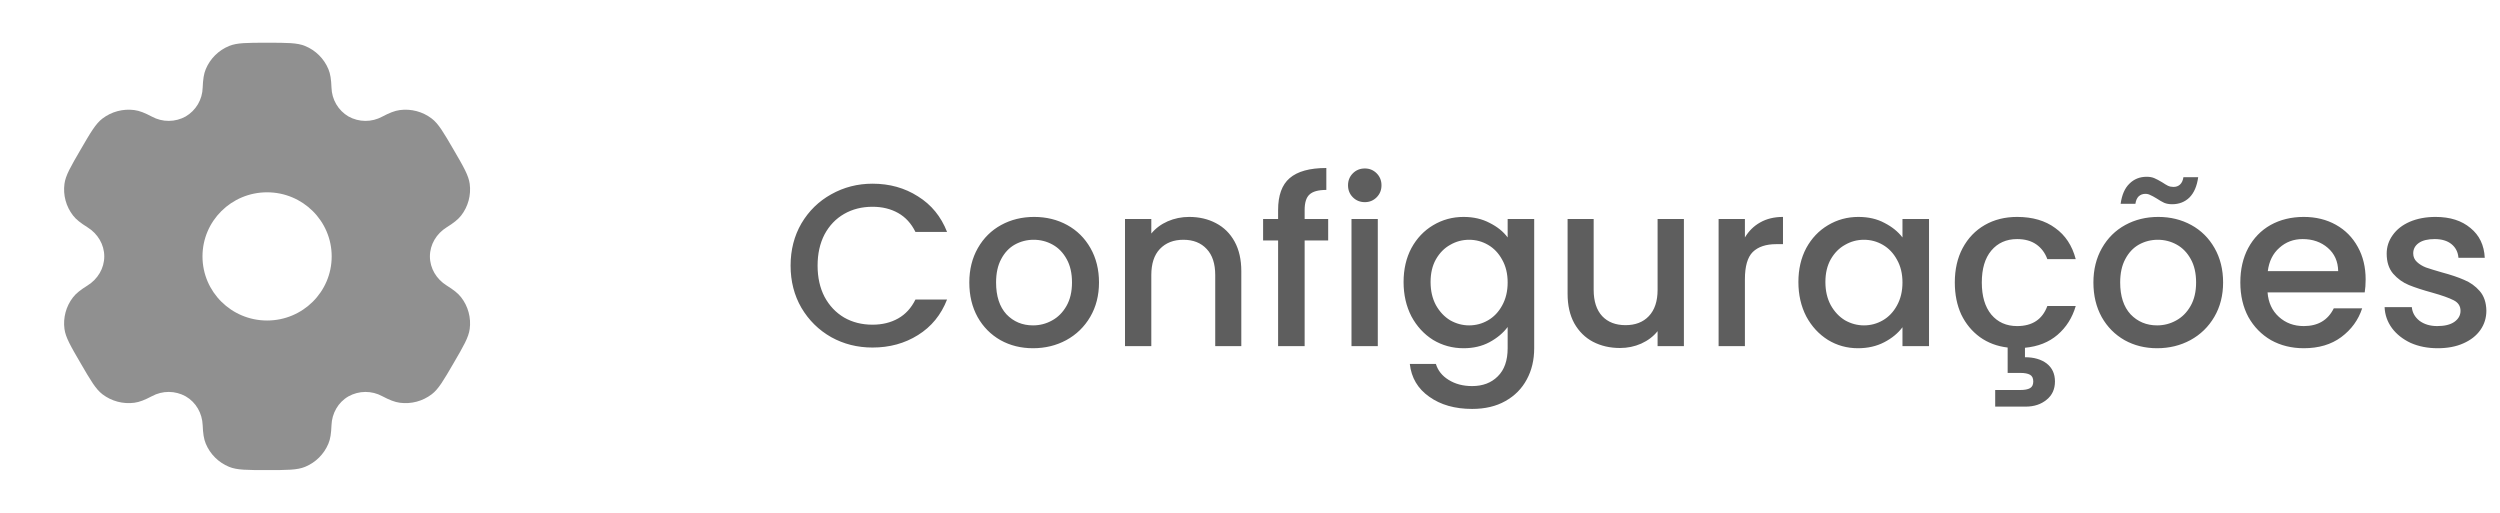 <svg width="195" height="40" viewBox="0 0 195 40" fill="none" xmlns="http://www.w3.org/2000/svg">
<path d="M61.666 20.718C61.666 19.494 61.948 18.396 62.512 17.424C63.088 16.452 63.862 15.696 64.834 15.156C65.818 14.604 66.892 14.328 68.056 14.328C69.388 14.328 70.57 14.658 71.602 15.318C72.646 15.966 73.402 16.89 73.87 18.09H71.404C71.08 17.43 70.63 16.938 70.054 16.614C69.478 16.29 68.812 16.128 68.056 16.128C67.228 16.128 66.49 16.314 65.842 16.686C65.194 17.058 64.684 17.592 64.312 18.288C63.952 18.984 63.772 19.794 63.772 20.718C63.772 21.642 63.952 22.452 64.312 23.148C64.684 23.844 65.194 24.384 65.842 24.768C66.49 25.14 67.228 25.326 68.056 25.326C68.812 25.326 69.478 25.164 70.054 24.84C70.63 24.516 71.08 24.024 71.404 23.364H73.87C73.402 24.564 72.646 25.488 71.602 26.136C70.57 26.784 69.388 27.108 68.056 27.108C66.88 27.108 65.806 26.838 64.834 26.298C63.862 25.746 63.088 24.984 62.512 24.012C61.948 23.04 61.666 21.942 61.666 20.718ZM80.574 27.162C79.638 27.162 78.792 26.952 78.036 26.532C77.28 26.1 76.686 25.5 76.254 24.732C75.822 23.952 75.606 23.052 75.606 22.032C75.606 21.024 75.828 20.13 76.272 19.35C76.716 18.57 77.322 17.97 78.09 17.55C78.858 17.13 79.716 16.92 80.664 16.92C81.612 16.92 82.47 17.13 83.238 17.55C84.006 17.97 84.612 18.57 85.056 19.35C85.5 20.13 85.722 21.024 85.722 22.032C85.722 23.04 85.494 23.934 85.038 24.714C84.582 25.494 83.958 26.1 83.166 26.532C82.386 26.952 81.522 27.162 80.574 27.162ZM80.574 25.38C81.102 25.38 81.594 25.254 82.05 25.002C82.518 24.75 82.896 24.372 83.184 23.868C83.472 23.364 83.616 22.752 83.616 22.032C83.616 21.312 83.478 20.706 83.202 20.214C82.926 19.71 82.56 19.332 82.104 19.08C81.648 18.828 81.156 18.702 80.628 18.702C80.1 18.702 79.608 18.828 79.152 19.08C78.708 19.332 78.354 19.71 78.09 20.214C77.826 20.706 77.694 21.312 77.694 22.032C77.694 23.1 77.964 23.928 78.504 24.516C79.056 25.092 79.746 25.38 80.574 25.38ZM92.754 16.92C93.534 16.92 94.23 17.082 94.842 17.406C95.466 17.73 95.952 18.21 96.3 18.846C96.648 19.482 96.822 20.25 96.822 21.15V27H94.788V21.456C94.788 20.568 94.566 19.89 94.122 19.422C93.678 18.942 93.072 18.702 92.304 18.702C91.536 18.702 90.924 18.942 90.468 19.422C90.024 19.89 89.802 20.568 89.802 21.456V27H87.75V17.082H89.802V18.216C90.138 17.808 90.564 17.49 91.08 17.262C91.608 17.034 92.166 16.92 92.754 16.92ZM103.598 18.756H101.762V27H99.692V18.756H98.522V17.082H99.692V16.38C99.692 15.24 99.992 14.412 100.592 13.896C101.204 13.368 102.158 13.104 103.454 13.104V14.814C102.83 14.814 102.392 14.934 102.14 15.174C101.888 15.402 101.762 15.804 101.762 16.38V17.082H103.598V18.756ZM106.46 15.768C106.088 15.768 105.776 15.642 105.524 15.39C105.272 15.138 105.146 14.826 105.146 14.454C105.146 14.082 105.272 13.77 105.524 13.518C105.776 13.266 106.088 13.14 106.46 13.14C106.82 13.14 107.126 13.266 107.378 13.518C107.63 13.77 107.756 14.082 107.756 14.454C107.756 14.826 107.63 15.138 107.378 15.39C107.126 15.642 106.82 15.768 106.46 15.768ZM107.468 17.082V27H105.416V17.082H107.468ZM114.159 16.92C114.927 16.92 115.605 17.076 116.193 17.388C116.793 17.688 117.261 18.066 117.597 18.522V17.082H119.667V27.162C119.667 28.074 119.475 28.884 119.091 29.592C118.707 30.312 118.149 30.876 117.417 31.284C116.697 31.692 115.833 31.896 114.825 31.896C113.481 31.896 112.365 31.578 111.477 30.942C110.589 30.318 110.085 29.466 109.965 28.386H111.999C112.155 28.902 112.485 29.316 112.989 29.628C113.505 29.952 114.117 30.114 114.825 30.114C115.653 30.114 116.319 29.862 116.823 29.358C117.339 28.854 117.597 28.122 117.597 27.162V25.506C117.249 25.974 116.775 26.37 116.175 26.694C115.587 27.006 114.915 27.162 114.159 27.162C113.295 27.162 112.503 26.946 111.783 26.514C111.075 26.07 110.511 25.458 110.091 24.678C109.683 23.886 109.479 22.992 109.479 21.996C109.479 21 109.683 20.118 110.091 19.35C110.511 18.582 111.075 17.988 111.783 17.568C112.503 17.136 113.295 16.92 114.159 16.92ZM117.597 22.032C117.597 21.348 117.453 20.754 117.165 20.25C116.889 19.746 116.523 19.362 116.067 19.098C115.611 18.834 115.119 18.702 114.591 18.702C114.063 18.702 113.571 18.834 113.115 19.098C112.659 19.35 112.287 19.728 111.999 20.232C111.723 20.724 111.585 21.312 111.585 21.996C111.585 22.68 111.723 23.28 111.999 23.796C112.287 24.312 112.659 24.708 113.115 24.984C113.583 25.248 114.075 25.38 114.591 25.38C115.119 25.38 115.611 25.248 116.067 24.984C116.523 24.72 116.889 24.336 117.165 23.832C117.453 23.316 117.597 22.716 117.597 22.032ZM131.344 17.082V27H129.292V25.83C128.968 26.238 128.542 26.562 128.014 26.802C127.498 27.03 126.946 27.144 126.358 27.144C125.578 27.144 124.876 26.982 124.252 26.658C123.64 26.334 123.154 25.854 122.794 25.218C122.446 24.582 122.272 23.814 122.272 22.914V17.082H124.306V22.608C124.306 23.496 124.528 24.18 124.972 24.66C125.416 25.128 126.022 25.362 126.79 25.362C127.558 25.362 128.164 25.128 128.608 24.66C129.064 24.18 129.292 23.496 129.292 22.608V17.082H131.344ZM136.103 18.522C136.403 18.018 136.799 17.628 137.291 17.352C137.795 17.064 138.389 16.92 139.073 16.92V19.044H138.551C137.747 19.044 137.135 19.248 136.715 19.656C136.307 20.064 136.103 20.772 136.103 21.78V27H134.051V17.082H136.103V18.522ZM140.275 21.996C140.275 21 140.479 20.118 140.887 19.35C141.307 18.582 141.871 17.988 142.579 17.568C143.299 17.136 144.091 16.92 144.955 16.92C145.735 16.92 146.413 17.076 146.989 17.388C147.577 17.688 148.045 18.066 148.393 18.522V17.082H150.463V27H148.393V25.524C148.045 25.992 147.571 26.382 146.971 26.694C146.371 27.006 145.687 27.162 144.919 27.162C144.067 27.162 143.287 26.946 142.579 26.514C141.871 26.07 141.307 25.458 140.887 24.678C140.479 23.886 140.275 22.992 140.275 21.996ZM148.393 22.032C148.393 21.348 148.249 20.754 147.961 20.25C147.685 19.746 147.319 19.362 146.863 19.098C146.407 18.834 145.915 18.702 145.387 18.702C144.859 18.702 144.367 18.834 143.911 19.098C143.455 19.35 143.083 19.728 142.795 20.232C142.519 20.724 142.381 21.312 142.381 21.996C142.381 22.68 142.519 23.28 142.795 23.796C143.083 24.312 143.455 24.708 143.911 24.984C144.379 25.248 144.871 25.38 145.387 25.38C145.915 25.38 146.407 25.248 146.863 24.984C147.319 24.72 147.685 24.336 147.961 23.832C148.249 23.316 148.393 22.716 148.393 22.032ZM157.335 25.434C158.523 25.434 159.309 24.912 159.693 23.868H161.907C161.643 24.78 161.169 25.53 160.485 26.118C159.813 26.694 158.967 27.03 157.947 27.126V27.864C158.643 27.864 159.207 28.026 159.639 28.35C160.071 28.686 160.287 29.154 160.287 29.754C160.287 30.354 160.071 30.828 159.639 31.176C159.207 31.536 158.661 31.716 158.001 31.716H155.625V30.42H157.587C157.923 30.42 158.175 30.372 158.343 30.276C158.511 30.18 158.595 30.006 158.595 29.754C158.595 29.502 158.511 29.328 158.343 29.232C158.175 29.136 157.923 29.088 157.587 29.088H156.597V27.108C155.781 27.012 155.061 26.742 154.437 26.298C153.813 25.842 153.327 25.254 152.979 24.534C152.643 23.802 152.475 22.968 152.475 22.032C152.475 21.012 152.679 20.118 153.087 19.35C153.507 18.57 154.083 17.97 154.815 17.55C155.547 17.13 156.387 16.92 157.335 16.92C158.535 16.92 159.525 17.208 160.305 17.784C161.097 18.348 161.631 19.158 161.907 20.214H159.693C159.513 19.722 159.225 19.338 158.829 19.062C158.433 18.786 157.935 18.648 157.335 18.648C156.495 18.648 155.823 18.948 155.319 19.548C154.827 20.136 154.581 20.964 154.581 22.032C154.581 23.1 154.827 23.934 155.319 24.534C155.823 25.134 156.495 25.434 157.335 25.434ZM168.254 27.162C167.318 27.162 166.472 26.952 165.716 26.532C164.96 26.1 164.366 25.5 163.934 24.732C163.502 23.952 163.286 23.052 163.286 22.032C163.286 21.024 163.508 20.13 163.952 19.35C164.396 18.57 165.002 17.97 165.77 17.55C166.538 17.13 167.396 16.92 168.344 16.92C169.292 16.92 170.15 17.13 170.918 17.55C171.686 17.97 172.292 18.57 172.736 19.35C173.18 20.13 173.402 21.024 173.402 22.032C173.402 23.04 173.174 23.934 172.718 24.714C172.262 25.494 171.638 26.1 170.846 26.532C170.066 26.952 169.202 27.162 168.254 27.162ZM168.254 25.38C168.782 25.38 169.274 25.254 169.73 25.002C170.198 24.75 170.576 24.372 170.864 23.868C171.152 23.364 171.296 22.752 171.296 22.032C171.296 21.312 171.158 20.706 170.882 20.214C170.606 19.71 170.24 19.332 169.784 19.08C169.328 18.828 168.836 18.702 168.308 18.702C167.78 18.702 167.288 18.828 166.832 19.08C166.388 19.332 166.034 19.71 165.77 20.214C165.506 20.706 165.374 21.312 165.374 22.032C165.374 23.1 165.644 23.928 166.184 24.516C166.736 25.092 167.426 25.38 168.254 25.38ZM165.41 15.894C165.506 15.198 165.734 14.676 166.094 14.328C166.454 13.968 166.904 13.788 167.444 13.788C167.672 13.788 167.87 13.824 168.038 13.896C168.206 13.968 168.41 14.076 168.65 14.22C168.83 14.34 168.98 14.43 169.1 14.49C169.232 14.55 169.376 14.58 169.532 14.58C169.736 14.58 169.904 14.52 170.036 14.4C170.18 14.268 170.27 14.076 170.306 13.824H171.458C171.362 14.52 171.134 15.048 170.774 15.408C170.414 15.756 169.964 15.93 169.424 15.93C169.196 15.93 168.992 15.894 168.812 15.822C168.632 15.738 168.434 15.624 168.218 15.48C168.002 15.348 167.834 15.258 167.714 15.21C167.606 15.15 167.48 15.12 167.336 15.12C167.132 15.12 166.958 15.186 166.814 15.318C166.682 15.45 166.598 15.642 166.562 15.894H165.41ZM184.52 21.798C184.52 22.17 184.496 22.506 184.448 22.806H176.87C176.93 23.598 177.224 24.234 177.752 24.714C178.28 25.194 178.928 25.434 179.696 25.434C180.8 25.434 181.58 24.972 182.036 24.048H184.25C183.95 24.96 183.404 25.71 182.612 26.298C181.832 26.874 180.86 27.162 179.696 27.162C178.748 27.162 177.896 26.952 177.14 26.532C176.396 26.1 175.808 25.5 175.376 24.732C174.956 23.952 174.746 23.052 174.746 22.032C174.746 21.012 174.95 20.118 175.358 19.35C175.778 18.57 176.36 17.97 177.104 17.55C177.86 17.13 178.724 16.92 179.696 16.92C180.632 16.92 181.466 17.124 182.198 17.532C182.93 17.94 183.5 18.516 183.908 19.26C184.316 19.992 184.52 20.838 184.52 21.798ZM182.378 21.15C182.366 20.394 182.096 19.788 181.568 19.332C181.04 18.876 180.386 18.648 179.606 18.648C178.898 18.648 178.292 18.876 177.788 19.332C177.284 19.776 176.984 20.382 176.888 21.15H182.378ZM190.139 27.162C189.359 27.162 188.657 27.024 188.033 26.748C187.421 26.46 186.935 26.076 186.575 25.596C186.215 25.104 186.023 24.558 185.999 23.958H188.123C188.159 24.378 188.357 24.732 188.717 25.02C189.089 25.296 189.551 25.434 190.103 25.434C190.679 25.434 191.123 25.326 191.435 25.11C191.759 24.882 191.921 24.594 191.921 24.246C191.921 23.874 191.741 23.598 191.381 23.418C191.033 23.238 190.475 23.04 189.707 22.824C188.963 22.62 188.357 22.422 187.889 22.23C187.421 22.038 187.013 21.744 186.665 21.348C186.329 20.952 186.161 20.43 186.161 19.782C186.161 19.254 186.317 18.774 186.629 18.342C186.941 17.898 187.385 17.55 187.961 17.298C188.549 17.046 189.221 16.92 189.977 16.92C191.105 16.92 192.011 17.208 192.695 17.784C193.391 18.348 193.763 19.122 193.811 20.106H191.759C191.723 19.662 191.543 19.308 191.219 19.044C190.895 18.78 190.457 18.648 189.905 18.648C189.365 18.648 188.951 18.75 188.663 18.954C188.375 19.158 188.231 19.428 188.231 19.764C188.231 20.028 188.327 20.25 188.519 20.43C188.711 20.61 188.945 20.754 189.221 20.862C189.497 20.958 189.905 21.084 190.445 21.24C191.165 21.432 191.753 21.63 192.209 21.834C192.677 22.026 193.079 22.314 193.415 22.698C193.751 23.082 193.925 23.592 193.937 24.228C193.937 24.792 193.781 25.296 193.469 25.74C193.157 26.184 192.713 26.532 192.137 26.784C191.573 27.036 190.907 27.162 190.139 27.162Z" fill="#5E5E5E"/>
<path fill-rule="evenodd" clip-rule="evenodd" d="M23.798 3.587C23.181 3.333 22.398 3.333 20.833 3.333C19.268 3.333 18.486 3.333 17.868 3.587C17.047 3.924 16.393 4.573 16.051 5.392C15.895 5.763 15.835 6.198 15.809 6.83C15.798 7.288 15.671 7.735 15.439 8.13C15.207 8.524 14.877 8.853 14.483 9.085C14.081 9.309 13.629 9.427 13.169 9.429C12.709 9.432 12.256 9.318 11.851 9.098C11.288 8.802 10.88 8.638 10.476 8.585C9.594 8.469 8.701 8.706 7.993 9.245C7.463 9.648 7.071 10.322 6.29 11.667C5.506 13.012 5.116 13.683 5.028 14.342C4.911 15.218 5.151 16.105 5.695 16.807C5.941 17.127 6.29 17.395 6.828 17.732C7.623 18.227 8.133 19.07 8.133 20C8.133 20.93 7.623 21.773 6.83 22.267C6.29 22.605 5.941 22.873 5.693 23.193C5.425 23.54 5.228 23.936 5.114 24.359C5 24.782 4.97 25.224 5.028 25.658C5.116 26.315 5.506 26.988 6.29 28.333C7.073 29.678 7.463 30.35 7.993 30.755C8.7 31.293 9.593 31.53 10.476 31.415C10.88 31.362 11.288 31.198 11.851 30.902C12.256 30.682 12.709 30.568 13.17 30.57C13.63 30.573 14.082 30.691 14.485 30.915C15.294 31.382 15.774 32.24 15.809 33.17C15.835 33.803 15.895 34.237 16.051 34.608C16.391 35.425 17.044 36.075 17.868 36.413C18.485 36.667 19.268 36.667 20.833 36.667C22.398 36.667 23.181 36.667 23.798 36.413C24.619 36.076 25.272 35.427 25.614 34.608C25.771 34.237 25.831 33.803 25.856 33.17C25.89 32.24 26.371 31.38 27.183 30.915C27.585 30.692 28.037 30.573 28.497 30.571C28.957 30.568 29.41 30.682 29.814 30.902C30.378 31.198 30.786 31.362 31.19 31.415C32.073 31.532 32.966 31.293 33.673 30.755C34.203 30.352 34.594 29.678 35.376 28.333C36.16 26.988 36.55 26.317 36.638 25.658C36.695 25.224 36.666 24.782 36.551 24.359C36.437 23.936 36.24 23.54 35.971 23.193C35.724 22.873 35.376 22.605 34.838 22.268C34.043 21.773 33.533 20.93 33.533 20C33.533 19.07 34.043 18.227 34.836 17.733C35.376 17.395 35.724 17.127 35.973 16.807C36.241 16.46 36.438 16.064 36.552 15.641C36.666 15.218 36.695 14.776 36.638 14.342C36.55 13.685 36.16 13.012 35.376 11.667C34.593 10.322 34.203 9.65 33.673 9.245C32.964 8.706 32.072 8.469 31.19 8.585C30.786 8.638 30.378 8.802 29.814 9.098C29.41 9.318 28.956 9.432 28.496 9.43C28.036 9.427 27.584 9.309 27.181 9.085C26.787 8.853 26.458 8.524 26.226 8.129C25.995 7.735 25.867 7.288 25.856 6.83C25.831 6.197 25.771 5.763 25.614 5.392C25.445 4.986 25.198 4.618 24.886 4.308C24.574 3.999 24.204 3.753 23.798 3.587ZM20.833 25C23.616 25 25.871 22.762 25.871 20C25.871 17.238 23.614 15 20.833 15C18.049 15 15.794 17.238 15.794 20C15.794 22.762 18.051 25 20.833 25Z" fill="#909090"/>
</svg>
